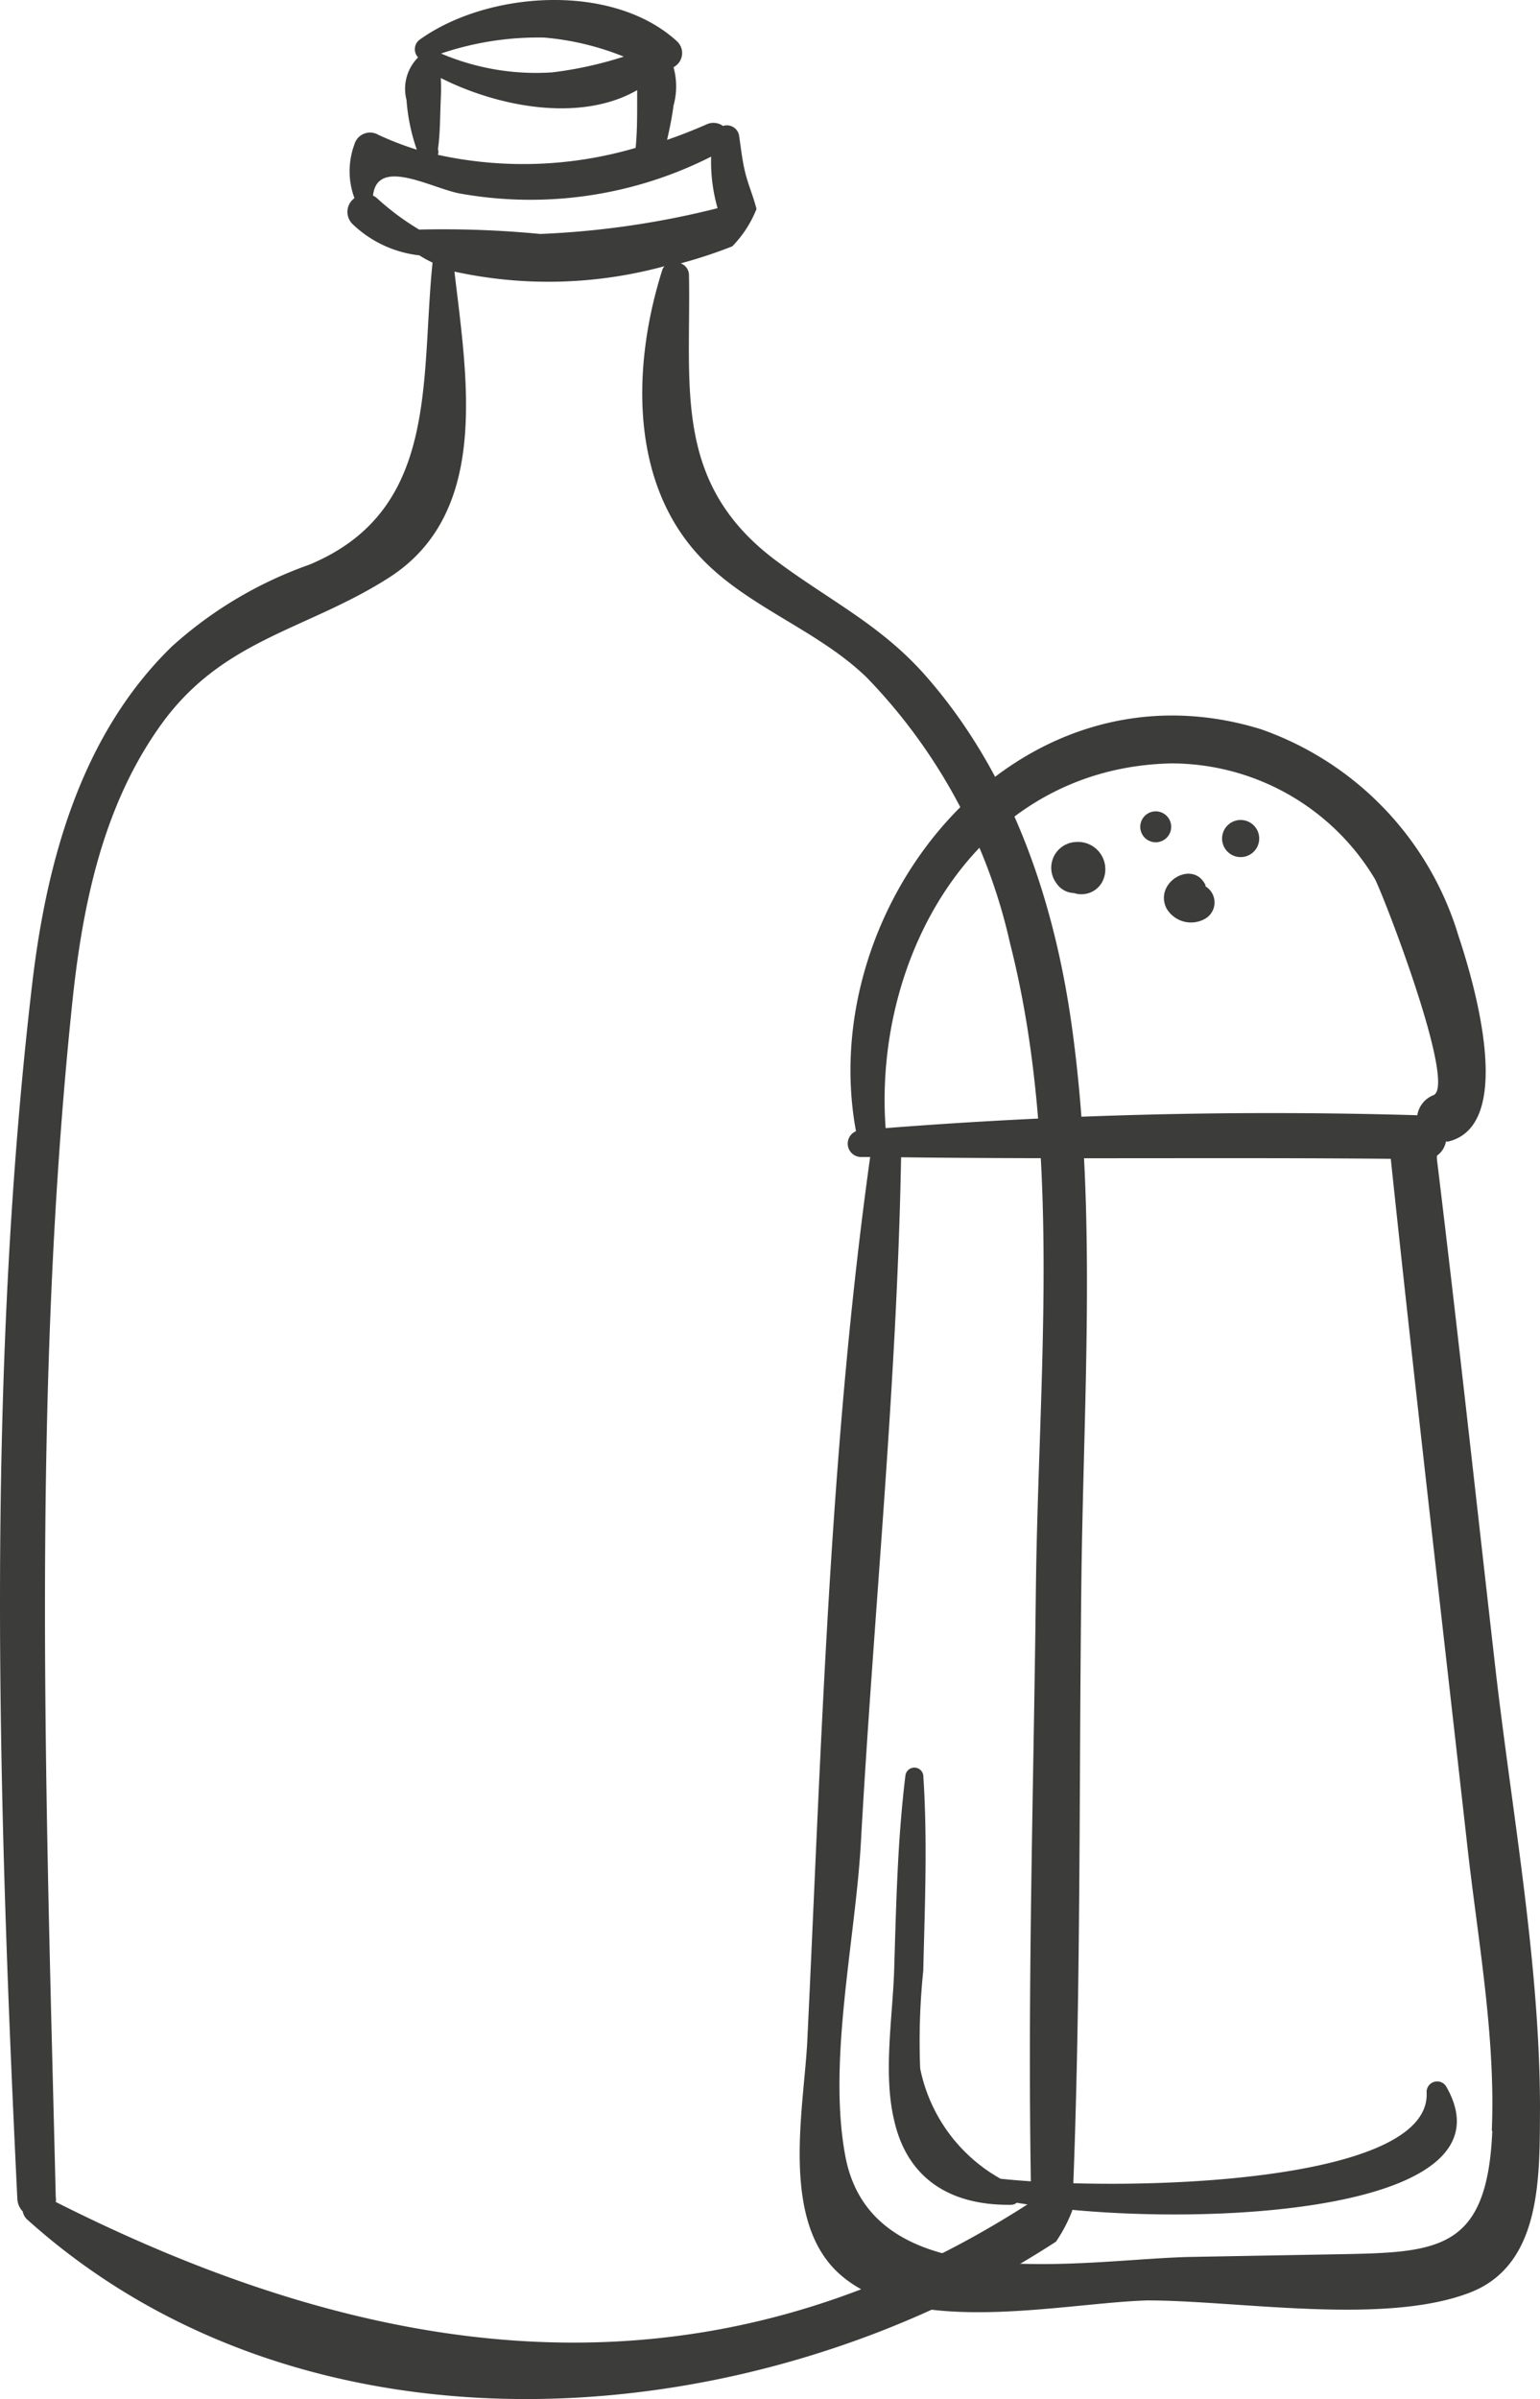 <svg xmlns="http://www.w3.org/2000/svg" width="59.753" height="93.074" viewBox="0 0 59.753 93.074">
  <g id="Spices_seasoning" transform="translate(-5643.009 1377.133)">
    <g id="Group_9691" data-name="Group 9691">
      <path id="Path_12515" data-name="Path 12515" d="M88.66,634c-.66-5-2.32-10-5.69-13.84-1.75-2-3.76-2.94-5.84-4.5-4-3-3.28-6.74-3.36-11.06a.49.49,0,0,0-.32-.46,18.763,18.763,0,0,0,2-.66,4.39,4.39,0,0,0,.94-1.45c-.12-.48-.32-.93-.44-1.42s-.17-1-.24-1.45a.48.48,0,0,0-.62-.35.63.63,0,0,0-.64-.06q-.75.33-1.53.6c.1-.44.19-.87.25-1.33a2.78,2.78,0,0,0,0-1.49.62.62,0,0,0,.14-1c-2.53-2.32-7.4-1.94-10-.06a.46.46,0,0,0-.05.68,1.72,1.72,0,0,0-.45,1.65,7.451,7.451,0,0,0,.4,1.93,11.9,11.9,0,0,1-1.5-.58.63.63,0,0,0-.92.37,3,3,0,0,0,0,2.09.66.66,0,0,0-.08,1,4.45,4.45,0,0,0,2.6,1.22,4.152,4.152,0,0,0,.51.28c-.47,4.61.26,9.62-4.78,11.72A15.772,15.772,0,0,0,53.71,619c-3.57,3.47-4.89,8.44-5.44,13.23-1.79,15.38-1.31,31.53-.56,47a.77.77,0,0,0,.21.49.56.56,0,0,0,.16.3c10.93,9.85,28.26,8.46,39.93.87a5.879,5.879,0,0,0,.63-1.2c.34-8,.26-16,.35-24C89.06,648.44,89.61,641.07,88.66,634ZM64.14,597.76a8,8,0,0,0,0-.81c2.22,1.12,5.41,1.74,7.62.47v.42c0,.61,0,1.22-.06,1.82a15.46,15.46,0,0,1-7.67.27.38.38,0,0,0,0-.22C64.12,599.06,64.11,598.41,64.14,597.76Zm7.1-1.64a14.845,14.845,0,0,1-2.77.61,9.4,9.4,0,0,1-4.32-.73,11.749,11.749,0,0,1,4-.62A10.671,10.671,0,0,1,71.24,596.12Zm-7.94,6.71a10.005,10.005,0,0,1-1.66-1.24.907.907,0,0,0-.13-.08c.17-1.51,2.28-.28,3.37-.08A15.52,15.52,0,0,0,74.63,600a6.54,6.54,0,0,0,.25,2A33.7,33.7,0,0,1,68,603a39.357,39.357,0,0,0-4.7-.17ZM87.23,655.6c-.09,7.91-.34,15.84-.18,23.75-12.53,8.12-25.21,6.38-37.85,0a.54.54,0,0,0,0-.19c-.37-15.28-.95-30.89.62-46.13.38-3.76,1.13-7.63,3.33-10.8,2.42-3.53,5.73-3.81,9-5.91,3.92-2.53,3-7.73,2.52-11.86a17.081,17.081,0,0,0,8.15-.21.419.419,0,0,0-.09.16c-1.12,3.54-1.29,8,1.31,10.94,1.82,2.08,4.66,2.94,6.64,4.87a21.59,21.59,0,0,1,5.55,10.31C88.27,638.54,87.32,647.42,87.23,655.6Z" transform="translate(5595.972 -1971.056)" fill="#3c3c3b"/>
    </g>
    <path id="Path_12516" data-name="Path 12516" d="M630,63.12c-.73-6.41-1.43-12.82-2.21-19.23v-.13a.86.86,0,0,0,.35-.55h.09c2.69-.65.92-6.41.39-8a12.21,12.21,0,0,0-7.67-8c-9.52-2.92-17.32,6.83-15.7,15.6a.52.52,0,0,0,.18,1h.37c-1.58,11.31-1.89,22.9-2.44,34.3-.13,2.62-1.07,7,1.28,9.06,2.77,2.44,8.63,1.1,11.91,1,3.54,0,9.3,1,12.61-.34,2.74-1.13,2.61-4.59,2.63-7.16C631.78,74.88,630.64,68.92,630,63.12ZM617.5,28.54A9.21,9.21,0,0,1,625.37,33c.25.4,3.21,8,2.29,8.41a1,1,0,0,0-.63.78,191.894,191.894,0,0,0-20.63.5c-.49-6.77,3.6-13.99,11.08-14.15Zm12.44,53.05c-.2,4.69-2.13,4.72-6.07,4.79l-5.52.1c-4.12.06-12.44,1.74-13.51-3.89-.7-3.68.39-8.41.6-12.19.49-8.85,1.4-17.72,1.56-26.58,6.32.08,12.65,0,19,.06h0c.95,9,2,18,3,26.92.41,3.56,1.07,7.2.92,10.79Z" transform="translate(5070.972 -1376.056)" fill="#3c3c3b"/>
    <path id="Path_12517" data-name="Path 12517" d="M616.88,30.4a.6.6,0,1,0,.6.6A.6.6,0,0,0,616.88,30.4Z" transform="translate(5070.972 -1376.056)" fill="#3c3c3b"/>
    <path id="Path_12518" data-name="Path 12518" d="M613.77,31.59a1,1,0,0,0-.75,1.59.85.85,0,0,0,.69.39.92.92,0,0,0,1.07-.39,1.06,1.06,0,0,0-1.01-1.59Z" transform="translate(5070.972 -1376.056)" fill="#3c3c3b"/>
    <path id="Path_12519" data-name="Path 12519" d="M618.81,33.31v-.05c-.48-1-2-.12-1.52.89a1.1,1.1,0,0,0,1.55.39.73.73,0,0,0-.03-1.23Z" transform="translate(5070.972 -1376.056)" fill="#3c3c3b"/>
    <path id="Path_12520" data-name="Path 12520" d="M620.26,30.74a.72.72,0,1,0,.635.715.72.72,0,0,0-.635-.715Z" transform="translate(5070.972 -1376.056)" fill="#3c3c3b"/>
    <path id="Path_12521" data-name="Path 12521" d="M628.15,79.87a.41.41,0,0,0-.76.21c.23,3.59-11.71,3.88-16.53,3.37a6.34,6.34,0,0,1-3.12-4.28,26.666,26.666,0,0,1,.12-3.79c.06-2.53.17-5.06,0-7.59a.35.35,0,0,0-.69,0c-.31,2.52-.36,5-.44,7.59-.06,1.82-.43,4,0,5.8.52,2.31,2.23,3.31,4.53,3.28a.36.36,0,0,0,.23-.08C617.49,85.41,631.1,85,628.15,79.87Z" transform="translate(5070.972 -1376.056)" fill="#3c3c3b"/>
  </g>
</svg>
